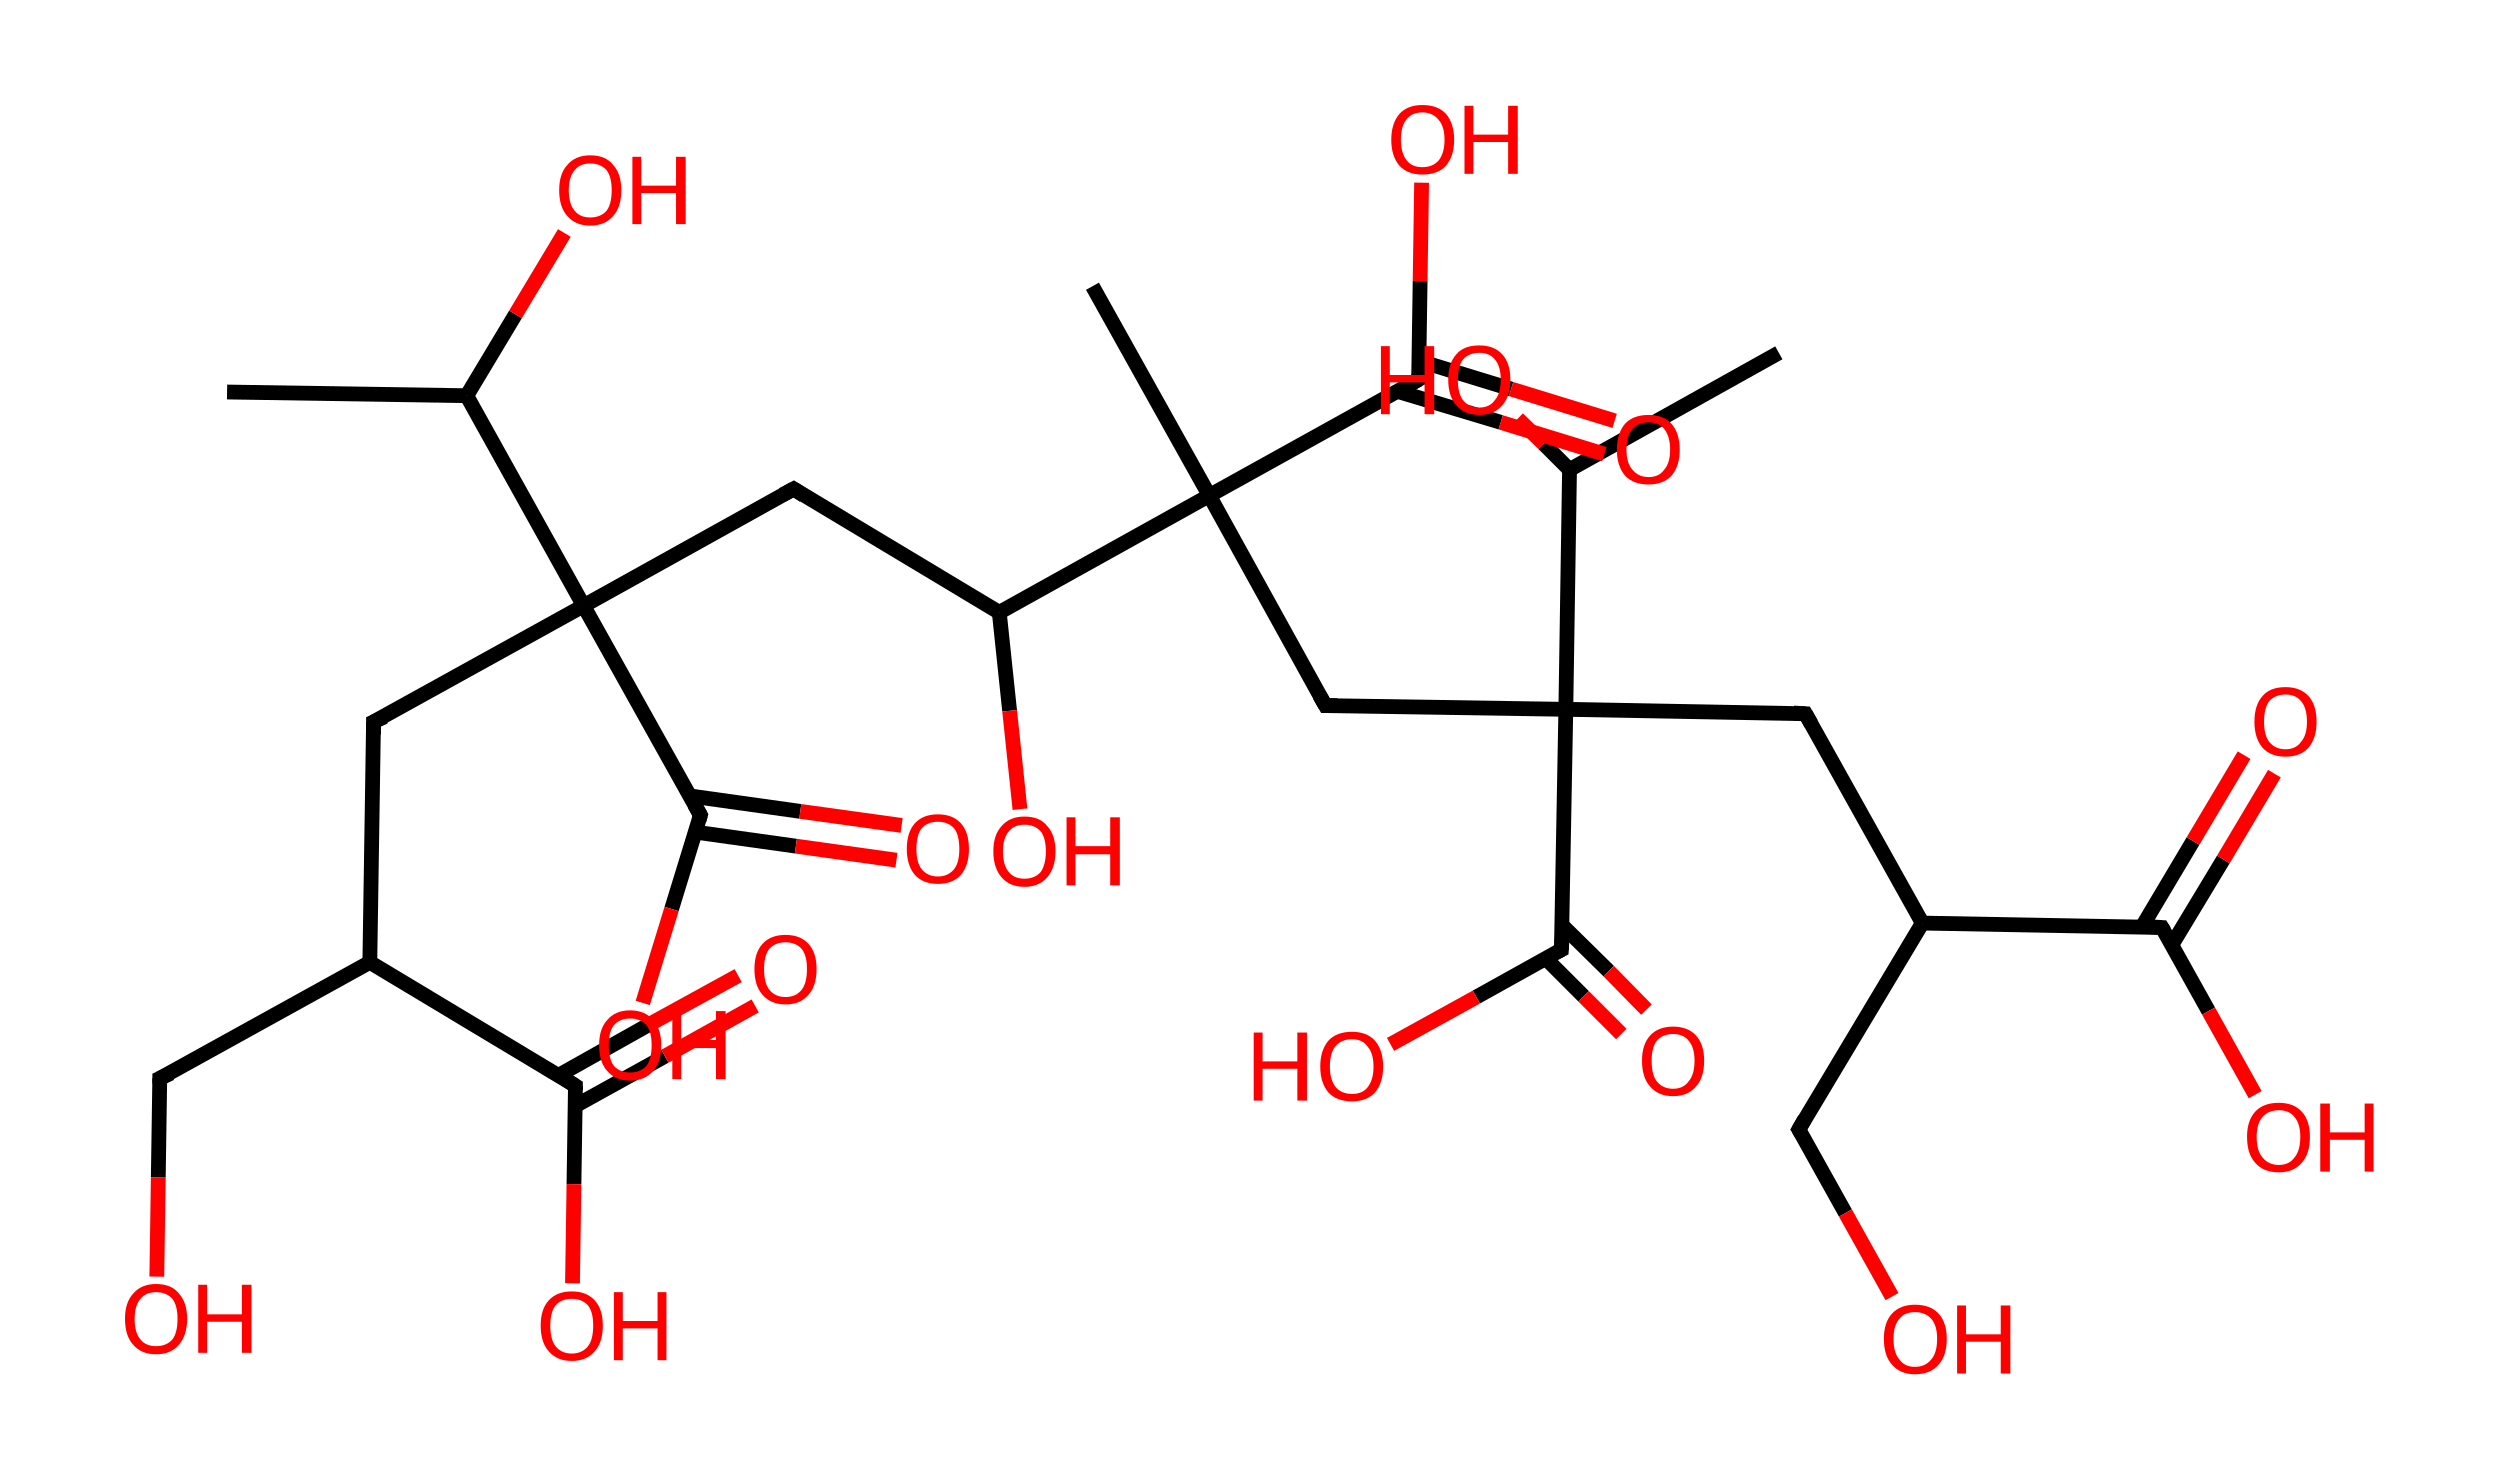 <?xml version='1.0' encoding='ASCII' standalone='yes'?>
<svg xmlns="http://www.w3.org/2000/svg" xmlns:rdkit="http://www.rdkit.org/xml" xmlns:xlink="http://www.w3.org/1999/xlink" version="1.1" baseProfile="full" xml:space="preserve" width="338px" height="200px" viewBox="0 0 338 200">
<!-- END OF HEADER -->
<rect style="opacity:1.0;fill:#FFFFFF;stroke:none" width="338.0" height="200.0" x="0.0" y="0.0"> </rect>
<path class="bond-0 atom-0 atom-1" d="M 30.7,53.0 L 63.1,53.5" style="fill:none;fill-rule:evenodd;stroke:#000000;stroke-width:2.0px;stroke-linecap:butt;stroke-linejoin:miter;stroke-opacity:1"/>
<path class="bond-1 atom-1 atom-2" d="M 63.1,53.5 L 69.7,42.5" style="fill:none;fill-rule:evenodd;stroke:#000000;stroke-width:2.0px;stroke-linecap:butt;stroke-linejoin:miter;stroke-opacity:1"/>
<path class="bond-1 atom-1 atom-2" d="M 69.7,42.5 L 76.3,31.5" style="fill:none;fill-rule:evenodd;stroke:#FF0000;stroke-width:2.0px;stroke-linecap:butt;stroke-linejoin:miter;stroke-opacity:1"/>
<path class="bond-2 atom-1 atom-3" d="M 63.1,53.5 L 78.9,81.9" style="fill:none;fill-rule:evenodd;stroke:#000000;stroke-width:2.0px;stroke-linecap:butt;stroke-linejoin:miter;stroke-opacity:1"/>
<path class="bond-3 atom-3 atom-4" d="M 78.9,81.9 L 50.5,97.6" style="fill:none;fill-rule:evenodd;stroke:#000000;stroke-width:2.0px;stroke-linecap:butt;stroke-linejoin:miter;stroke-opacity:1"/>
<path class="bond-4 atom-4 atom-5" d="M 50.5,97.6 L 50.0,130.1" style="fill:none;fill-rule:evenodd;stroke:#000000;stroke-width:2.0px;stroke-linecap:butt;stroke-linejoin:miter;stroke-opacity:1"/>
<path class="bond-5 atom-5 atom-6" d="M 50.0,130.1 L 21.6,145.8" style="fill:none;fill-rule:evenodd;stroke:#000000;stroke-width:2.0px;stroke-linecap:butt;stroke-linejoin:miter;stroke-opacity:1"/>
<path class="bond-6 atom-6 atom-7" d="M 21.6,145.8 L 21.4,159.2" style="fill:none;fill-rule:evenodd;stroke:#000000;stroke-width:2.0px;stroke-linecap:butt;stroke-linejoin:miter;stroke-opacity:1"/>
<path class="bond-6 atom-6 atom-7" d="M 21.4,159.2 L 21.2,172.6" style="fill:none;fill-rule:evenodd;stroke:#FF0000;stroke-width:2.0px;stroke-linecap:butt;stroke-linejoin:miter;stroke-opacity:1"/>
<path class="bond-7 atom-5 atom-8" d="M 50.0,130.1 L 77.8,146.8" style="fill:none;fill-rule:evenodd;stroke:#000000;stroke-width:2.0px;stroke-linecap:butt;stroke-linejoin:miter;stroke-opacity:1"/>
<path class="bond-8 atom-8 atom-9" d="M 77.8,149.5 L 89.9,142.8" style="fill:none;fill-rule:evenodd;stroke:#000000;stroke-width:2.0px;stroke-linecap:butt;stroke-linejoin:miter;stroke-opacity:1"/>
<path class="bond-8 atom-8 atom-9" d="M 89.9,142.8 L 102.1,136.0" style="fill:none;fill-rule:evenodd;stroke:#FF0000;stroke-width:2.0px;stroke-linecap:butt;stroke-linejoin:miter;stroke-opacity:1"/>
<path class="bond-8 atom-8 atom-9" d="M 75.5,145.4 L 87.6,138.6" style="fill:none;fill-rule:evenodd;stroke:#000000;stroke-width:2.0px;stroke-linecap:butt;stroke-linejoin:miter;stroke-opacity:1"/>
<path class="bond-8 atom-8 atom-9" d="M 87.6,138.6 L 99.8,131.9" style="fill:none;fill-rule:evenodd;stroke:#FF0000;stroke-width:2.0px;stroke-linecap:butt;stroke-linejoin:miter;stroke-opacity:1"/>
<path class="bond-9 atom-8 atom-10" d="M 77.8,146.8 L 77.6,160.1" style="fill:none;fill-rule:evenodd;stroke:#000000;stroke-width:2.0px;stroke-linecap:butt;stroke-linejoin:miter;stroke-opacity:1"/>
<path class="bond-9 atom-8 atom-10" d="M 77.6,160.1 L 77.4,173.5" style="fill:none;fill-rule:evenodd;stroke:#FF0000;stroke-width:2.0px;stroke-linecap:butt;stroke-linejoin:miter;stroke-opacity:1"/>
<path class="bond-10 atom-3 atom-11" d="M 78.9,81.9 L 107.3,66.1" style="fill:none;fill-rule:evenodd;stroke:#000000;stroke-width:2.0px;stroke-linecap:butt;stroke-linejoin:miter;stroke-opacity:1"/>
<path class="bond-11 atom-11 atom-12" d="M 107.3,66.1 L 135.1,82.8" style="fill:none;fill-rule:evenodd;stroke:#000000;stroke-width:2.0px;stroke-linecap:butt;stroke-linejoin:miter;stroke-opacity:1"/>
<path class="bond-12 atom-12 atom-13" d="M 135.1,82.8 L 136.5,96.1" style="fill:none;fill-rule:evenodd;stroke:#000000;stroke-width:2.0px;stroke-linecap:butt;stroke-linejoin:miter;stroke-opacity:1"/>
<path class="bond-12 atom-12 atom-13" d="M 136.5,96.1 L 137.9,109.4" style="fill:none;fill-rule:evenodd;stroke:#FF0000;stroke-width:2.0px;stroke-linecap:butt;stroke-linejoin:miter;stroke-opacity:1"/>
<path class="bond-13 atom-12 atom-14" d="M 135.1,82.8 L 163.5,67.0" style="fill:none;fill-rule:evenodd;stroke:#000000;stroke-width:2.0px;stroke-linecap:butt;stroke-linejoin:miter;stroke-opacity:1"/>
<path class="bond-14 atom-14 atom-15" d="M 163.5,67.0 L 147.7,38.7" style="fill:none;fill-rule:evenodd;stroke:#000000;stroke-width:2.0px;stroke-linecap:butt;stroke-linejoin:miter;stroke-opacity:1"/>
<path class="bond-15 atom-14 atom-16" d="M 163.5,67.0 L 179.2,95.4" style="fill:none;fill-rule:evenodd;stroke:#000000;stroke-width:2.0px;stroke-linecap:butt;stroke-linejoin:miter;stroke-opacity:1"/>
<path class="bond-16 atom-16 atom-17" d="M 179.2,95.4 L 211.7,95.9" style="fill:none;fill-rule:evenodd;stroke:#000000;stroke-width:2.0px;stroke-linecap:butt;stroke-linejoin:miter;stroke-opacity:1"/>
<path class="bond-17 atom-17 atom-18" d="M 211.7,95.9 L 244.1,96.5" style="fill:none;fill-rule:evenodd;stroke:#000000;stroke-width:2.0px;stroke-linecap:butt;stroke-linejoin:miter;stroke-opacity:1"/>
<path class="bond-18 atom-18 atom-19" d="M 244.1,96.5 L 259.9,124.8" style="fill:none;fill-rule:evenodd;stroke:#000000;stroke-width:2.0px;stroke-linecap:butt;stroke-linejoin:miter;stroke-opacity:1"/>
<path class="bond-19 atom-19 atom-20" d="M 259.9,124.8 L 243.2,152.7" style="fill:none;fill-rule:evenodd;stroke:#000000;stroke-width:2.0px;stroke-linecap:butt;stroke-linejoin:miter;stroke-opacity:1"/>
<path class="bond-20 atom-20 atom-21" d="M 243.2,152.7 L 249.5,164.0" style="fill:none;fill-rule:evenodd;stroke:#000000;stroke-width:2.0px;stroke-linecap:butt;stroke-linejoin:miter;stroke-opacity:1"/>
<path class="bond-20 atom-20 atom-21" d="M 249.5,164.0 L 255.8,175.3" style="fill:none;fill-rule:evenodd;stroke:#FF0000;stroke-width:2.0px;stroke-linecap:butt;stroke-linejoin:miter;stroke-opacity:1"/>
<path class="bond-21 atom-19 atom-22" d="M 259.9,124.8 L 292.3,125.4" style="fill:none;fill-rule:evenodd;stroke:#000000;stroke-width:2.0px;stroke-linecap:butt;stroke-linejoin:miter;stroke-opacity:1"/>
<path class="bond-22 atom-22 atom-23" d="M 293.6,127.8 L 300.6,116.2" style="fill:none;fill-rule:evenodd;stroke:#000000;stroke-width:2.0px;stroke-linecap:butt;stroke-linejoin:miter;stroke-opacity:1"/>
<path class="bond-22 atom-22 atom-23" d="M 300.6,116.2 L 307.5,104.6" style="fill:none;fill-rule:evenodd;stroke:#FF0000;stroke-width:2.0px;stroke-linecap:butt;stroke-linejoin:miter;stroke-opacity:1"/>
<path class="bond-22 atom-22 atom-23" d="M 289.6,125.3 L 296.5,113.7" style="fill:none;fill-rule:evenodd;stroke:#000000;stroke-width:2.0px;stroke-linecap:butt;stroke-linejoin:miter;stroke-opacity:1"/>
<path class="bond-22 atom-22 atom-23" d="M 296.5,113.7 L 303.4,102.1" style="fill:none;fill-rule:evenodd;stroke:#FF0000;stroke-width:2.0px;stroke-linecap:butt;stroke-linejoin:miter;stroke-opacity:1"/>
<path class="bond-23 atom-22 atom-24" d="M 292.3,125.4 L 298.6,136.7" style="fill:none;fill-rule:evenodd;stroke:#000000;stroke-width:2.0px;stroke-linecap:butt;stroke-linejoin:miter;stroke-opacity:1"/>
<path class="bond-23 atom-22 atom-24" d="M 298.6,136.7 L 304.9,148.0" style="fill:none;fill-rule:evenodd;stroke:#FF0000;stroke-width:2.0px;stroke-linecap:butt;stroke-linejoin:miter;stroke-opacity:1"/>
<path class="bond-24 atom-17 atom-25" d="M 211.7,95.9 L 211.1,128.4" style="fill:none;fill-rule:evenodd;stroke:#000000;stroke-width:2.0px;stroke-linecap:butt;stroke-linejoin:miter;stroke-opacity:1"/>
<path class="bond-25 atom-25 atom-26" d="M 209.0,129.6 L 214.1,134.7" style="fill:none;fill-rule:evenodd;stroke:#000000;stroke-width:2.0px;stroke-linecap:butt;stroke-linejoin:miter;stroke-opacity:1"/>
<path class="bond-25 atom-25 atom-26" d="M 214.1,134.7 L 219.2,139.8" style="fill:none;fill-rule:evenodd;stroke:#FF0000;stroke-width:2.0px;stroke-linecap:butt;stroke-linejoin:miter;stroke-opacity:1"/>
<path class="bond-25 atom-25 atom-26" d="M 211.2,125.1 L 217.5,131.3" style="fill:none;fill-rule:evenodd;stroke:#000000;stroke-width:2.0px;stroke-linecap:butt;stroke-linejoin:miter;stroke-opacity:1"/>
<path class="bond-25 atom-25 atom-26" d="M 217.5,131.3 L 222.6,136.5" style="fill:none;fill-rule:evenodd;stroke:#FF0000;stroke-width:2.0px;stroke-linecap:butt;stroke-linejoin:miter;stroke-opacity:1"/>
<path class="bond-26 atom-25 atom-27" d="M 211.1,128.4 L 199.6,134.8" style="fill:none;fill-rule:evenodd;stroke:#000000;stroke-width:2.0px;stroke-linecap:butt;stroke-linejoin:miter;stroke-opacity:1"/>
<path class="bond-26 atom-25 atom-27" d="M 199.6,134.8 L 188.0,141.2" style="fill:none;fill-rule:evenodd;stroke:#FF0000;stroke-width:2.0px;stroke-linecap:butt;stroke-linejoin:miter;stroke-opacity:1"/>
<path class="bond-27 atom-17 atom-28" d="M 211.7,95.9 L 212.2,63.5" style="fill:none;fill-rule:evenodd;stroke:#000000;stroke-width:2.0px;stroke-linecap:butt;stroke-linejoin:miter;stroke-opacity:1"/>
<path class="bond-28 atom-28 atom-29" d="M 212.2,63.5 L 240.5,47.7" style="fill:none;fill-rule:evenodd;stroke:#000000;stroke-width:2.0px;stroke-linecap:butt;stroke-linejoin:miter;stroke-opacity:1"/>
<path class="bond-29 atom-28 atom-30" d="M 212.2,63.5 L 208.7,60.0" style="fill:none;fill-rule:evenodd;stroke:#000000;stroke-width:2.0px;stroke-linecap:butt;stroke-linejoin:miter;stroke-opacity:1"/>
<path class="bond-29 atom-28 atom-30" d="M 208.7,60.0 L 205.2,56.6" style="fill:none;fill-rule:evenodd;stroke:#FF0000;stroke-width:2.0px;stroke-linecap:butt;stroke-linejoin:miter;stroke-opacity:1"/>
<path class="bond-30 atom-14 atom-31" d="M 163.5,67.0 L 191.8,51.3" style="fill:none;fill-rule:evenodd;stroke:#000000;stroke-width:2.0px;stroke-linecap:butt;stroke-linejoin:miter;stroke-opacity:1"/>
<path class="bond-31 atom-31 atom-32" d="M 188.9,52.9 L 202.9,57.1" style="fill:none;fill-rule:evenodd;stroke:#000000;stroke-width:2.0px;stroke-linecap:butt;stroke-linejoin:miter;stroke-opacity:1"/>
<path class="bond-31 atom-31 atom-32" d="M 202.9,57.1 L 216.9,61.4" style="fill:none;fill-rule:evenodd;stroke:#FF0000;stroke-width:2.0px;stroke-linecap:butt;stroke-linejoin:miter;stroke-opacity:1"/>
<path class="bond-31 atom-31 atom-32" d="M 191.9,48.8 L 204.3,52.6" style="fill:none;fill-rule:evenodd;stroke:#000000;stroke-width:2.0px;stroke-linecap:butt;stroke-linejoin:miter;stroke-opacity:1"/>
<path class="bond-31 atom-31 atom-32" d="M 204.3,52.6 L 218.3,56.9" style="fill:none;fill-rule:evenodd;stroke:#FF0000;stroke-width:2.0px;stroke-linecap:butt;stroke-linejoin:miter;stroke-opacity:1"/>
<path class="bond-32 atom-31 atom-33" d="M 191.8,51.3 L 192.0,38.0" style="fill:none;fill-rule:evenodd;stroke:#000000;stroke-width:2.0px;stroke-linecap:butt;stroke-linejoin:miter;stroke-opacity:1"/>
<path class="bond-32 atom-31 atom-33" d="M 192.0,38.0 L 192.2,24.7" style="fill:none;fill-rule:evenodd;stroke:#FF0000;stroke-width:2.0px;stroke-linecap:butt;stroke-linejoin:miter;stroke-opacity:1"/>
<path class="bond-33 atom-3 atom-34" d="M 78.9,81.9 L 94.7,110.2" style="fill:none;fill-rule:evenodd;stroke:#000000;stroke-width:2.0px;stroke-linecap:butt;stroke-linejoin:miter;stroke-opacity:1"/>
<path class="bond-34 atom-34 atom-35" d="M 94.0,112.5 L 107.6,114.4" style="fill:none;fill-rule:evenodd;stroke:#000000;stroke-width:2.0px;stroke-linecap:butt;stroke-linejoin:miter;stroke-opacity:1"/>
<path class="bond-34 atom-34 atom-35" d="M 107.6,114.4 L 121.2,116.3" style="fill:none;fill-rule:evenodd;stroke:#FF0000;stroke-width:2.0px;stroke-linecap:butt;stroke-linejoin:miter;stroke-opacity:1"/>
<path class="bond-34 atom-34 atom-35" d="M 93.2,107.6 L 108.2,109.7" style="fill:none;fill-rule:evenodd;stroke:#000000;stroke-width:2.0px;stroke-linecap:butt;stroke-linejoin:miter;stroke-opacity:1"/>
<path class="bond-34 atom-34 atom-35" d="M 108.2,109.7 L 121.9,111.6" style="fill:none;fill-rule:evenodd;stroke:#FF0000;stroke-width:2.0px;stroke-linecap:butt;stroke-linejoin:miter;stroke-opacity:1"/>
<path class="bond-35 atom-34 atom-36" d="M 94.7,110.2 L 90.8,122.9" style="fill:none;fill-rule:evenodd;stroke:#000000;stroke-width:2.0px;stroke-linecap:butt;stroke-linejoin:miter;stroke-opacity:1"/>
<path class="bond-35 atom-34 atom-36" d="M 90.8,122.9 L 86.9,135.6" style="fill:none;fill-rule:evenodd;stroke:#FF0000;stroke-width:2.0px;stroke-linecap:butt;stroke-linejoin:miter;stroke-opacity:1"/>
<path d="M 52.0,96.9 L 50.5,97.6 L 50.5,99.3" style="fill:none;stroke:#000000;stroke-width:2.0px;stroke-linecap:butt;stroke-linejoin:miter;stroke-opacity:1;"/>
<path d="M 23.1,145.1 L 21.6,145.8 L 21.6,146.5" style="fill:none;stroke:#000000;stroke-width:2.0px;stroke-linecap:butt;stroke-linejoin:miter;stroke-opacity:1;"/>
<path d="M 76.4,145.9 L 77.8,146.8 L 77.8,147.4" style="fill:none;stroke:#000000;stroke-width:2.0px;stroke-linecap:butt;stroke-linejoin:miter;stroke-opacity:1;"/>
<path d="M 105.8,66.9 L 107.3,66.1 L 108.7,67.0" style="fill:none;stroke:#000000;stroke-width:2.0px;stroke-linecap:butt;stroke-linejoin:miter;stroke-opacity:1;"/>
<path d="M 178.4,94.0 L 179.2,95.4 L 180.8,95.4" style="fill:none;stroke:#000000;stroke-width:2.0px;stroke-linecap:butt;stroke-linejoin:miter;stroke-opacity:1;"/>
<path d="M 242.5,96.4 L 244.1,96.5 L 244.9,97.9" style="fill:none;stroke:#000000;stroke-width:2.0px;stroke-linecap:butt;stroke-linejoin:miter;stroke-opacity:1;"/>
<path d="M 244.0,151.3 L 243.2,152.7 L 243.5,153.2" style="fill:none;stroke:#000000;stroke-width:2.0px;stroke-linecap:butt;stroke-linejoin:miter;stroke-opacity:1;"/>
<path d="M 290.7,125.3 L 292.3,125.4 L 292.6,125.9" style="fill:none;stroke:#000000;stroke-width:2.0px;stroke-linecap:butt;stroke-linejoin:miter;stroke-opacity:1;"/>
<path d="M 211.2,126.8 L 211.1,128.4 L 210.5,128.7" style="fill:none;stroke:#000000;stroke-width:2.0px;stroke-linecap:butt;stroke-linejoin:miter;stroke-opacity:1;"/>
<path d="M 190.4,52.1 L 191.8,51.3 L 191.8,50.6" style="fill:none;stroke:#000000;stroke-width:2.0px;stroke-linecap:butt;stroke-linejoin:miter;stroke-opacity:1;"/>
<path d="M 93.9,108.8 L 94.7,110.2 L 94.5,110.9" style="fill:none;stroke:#000000;stroke-width:2.0px;stroke-linecap:butt;stroke-linejoin:miter;stroke-opacity:1;"/>
<path class="atom-2" d="M 75.6 25.7 Q 75.6 23.5, 76.7 22.3 Q 77.8 21.0, 79.8 21.0 Q 81.9 21.0, 82.9 22.3 Q 84.0 23.5, 84.0 25.7 Q 84.0 28.0, 82.9 29.2 Q 81.8 30.5, 79.8 30.5 Q 77.8 30.5, 76.7 29.2 Q 75.6 28.0, 75.6 25.7 M 79.8 29.4 Q 81.2 29.4, 82.0 28.5 Q 82.7 27.6, 82.7 25.7 Q 82.7 23.9, 82.0 23.0 Q 81.2 22.1, 79.8 22.1 Q 78.4 22.1, 77.7 23.0 Q 76.9 23.9, 76.9 25.7 Q 76.9 27.6, 77.7 28.5 Q 78.4 29.4, 79.8 29.4 " fill="#FF0000"/>
<path class="atom-2" d="M 85.5 21.2 L 86.7 21.2 L 86.7 25.1 L 91.4 25.1 L 91.4 21.2 L 92.7 21.2 L 92.7 30.3 L 91.4 30.3 L 91.4 26.1 L 86.7 26.1 L 86.7 30.3 L 85.5 30.3 L 85.5 21.2 " fill="#FF0000"/>
<path class="atom-7" d="M 16.9 178.3 Q 16.9 176.1, 18.0 174.9 Q 19.1 173.6, 21.1 173.6 Q 23.2 173.6, 24.2 174.9 Q 25.3 176.1, 25.3 178.3 Q 25.3 180.5, 24.2 181.8 Q 23.1 183.1, 21.1 183.1 Q 19.1 183.1, 18.0 181.8 Q 16.9 180.6, 16.9 178.3 M 21.1 182.0 Q 22.5 182.0, 23.3 181.1 Q 24.0 180.2, 24.0 178.3 Q 24.0 176.5, 23.3 175.6 Q 22.5 174.7, 21.1 174.7 Q 19.7 174.7, 19.0 175.6 Q 18.2 176.5, 18.2 178.3 Q 18.2 180.2, 19.0 181.1 Q 19.7 182.0, 21.1 182.0 " fill="#FF0000"/>
<path class="atom-7" d="M 26.8 173.7 L 28.0 173.7 L 28.0 177.7 L 32.7 177.7 L 32.7 173.7 L 34.0 173.7 L 34.0 182.9 L 32.7 182.9 L 32.7 178.7 L 28.0 178.7 L 28.0 182.9 L 26.8 182.9 L 26.8 173.7 " fill="#FF0000"/>
<path class="atom-9" d="M 102.0 131.0 Q 102.0 128.8, 103.1 127.6 Q 104.2 126.4, 106.2 126.4 Q 108.2 126.4, 109.3 127.6 Q 110.4 128.8, 110.4 131.0 Q 110.4 133.3, 109.3 134.5 Q 108.2 135.8, 106.2 135.8 Q 104.2 135.8, 103.1 134.5 Q 102.0 133.3, 102.0 131.0 M 106.2 134.8 Q 107.6 134.8, 108.4 133.8 Q 109.1 132.9, 109.1 131.0 Q 109.1 129.2, 108.4 128.3 Q 107.6 127.4, 106.2 127.4 Q 104.8 127.4, 104.0 128.3 Q 103.3 129.2, 103.3 131.0 Q 103.3 132.9, 104.0 133.8 Q 104.8 134.8, 106.2 134.8 " fill="#FF0000"/>
<path class="atom-10" d="M 73.1 179.2 Q 73.1 177.0, 74.2 175.8 Q 75.3 174.6, 77.3 174.6 Q 79.3 174.6, 80.4 175.8 Q 81.5 177.0, 81.5 179.2 Q 81.5 181.5, 80.4 182.7 Q 79.3 184.0, 77.3 184.0 Q 75.3 184.0, 74.2 182.7 Q 73.1 181.5, 73.1 179.2 M 77.3 183.0 Q 78.7 183.0, 79.5 182.0 Q 80.2 181.1, 80.2 179.2 Q 80.2 177.4, 79.5 176.5 Q 78.7 175.6, 77.3 175.6 Q 75.9 175.6, 75.1 176.5 Q 74.4 177.4, 74.4 179.2 Q 74.4 181.1, 75.1 182.0 Q 75.9 183.0, 77.3 183.0 " fill="#FF0000"/>
<path class="atom-10" d="M 83.0 174.7 L 84.2 174.7 L 84.2 178.6 L 88.9 178.6 L 88.9 174.7 L 90.1 174.7 L 90.1 183.9 L 88.9 183.9 L 88.9 179.6 L 84.2 179.6 L 84.2 183.9 L 83.0 183.9 L 83.0 174.7 " fill="#FF0000"/>
<path class="atom-13" d="M 134.3 115.1 Q 134.3 112.9, 135.4 111.7 Q 136.5 110.4, 138.5 110.4 Q 140.6 110.4, 141.6 111.7 Q 142.7 112.9, 142.7 115.1 Q 142.7 117.3, 141.6 118.6 Q 140.5 119.9, 138.5 119.9 Q 136.5 119.9, 135.4 118.6 Q 134.3 117.3, 134.3 115.1 M 138.5 118.8 Q 139.9 118.8, 140.7 117.9 Q 141.4 116.9, 141.4 115.1 Q 141.4 113.3, 140.7 112.4 Q 139.9 111.5, 138.5 111.5 Q 137.1 111.5, 136.4 112.4 Q 135.6 113.3, 135.6 115.1 Q 135.6 117.0, 136.4 117.9 Q 137.1 118.8, 138.5 118.8 " fill="#FF0000"/>
<path class="atom-13" d="M 144.2 110.5 L 145.4 110.5 L 145.4 114.4 L 150.1 114.4 L 150.1 110.5 L 151.4 110.5 L 151.4 119.7 L 150.1 119.7 L 150.1 115.5 L 145.4 115.5 L 145.4 119.7 L 144.2 119.7 L 144.2 110.5 " fill="#FF0000"/>
<path class="atom-21" d="M 254.7 181.0 Q 254.7 178.8, 255.8 177.6 Q 256.9 176.4, 258.9 176.4 Q 261.0 176.4, 262.1 177.6 Q 263.2 178.8, 263.2 181.0 Q 263.2 183.3, 262.1 184.5 Q 261.0 185.8, 258.9 185.8 Q 256.9 185.8, 255.8 184.5 Q 254.7 183.3, 254.7 181.0 M 258.9 184.8 Q 260.3 184.8, 261.1 183.8 Q 261.9 182.9, 261.9 181.0 Q 261.9 179.2, 261.1 178.3 Q 260.3 177.4, 258.9 177.4 Q 257.5 177.4, 256.8 178.3 Q 256.0 179.2, 256.0 181.0 Q 256.0 182.9, 256.8 183.8 Q 257.5 184.8, 258.9 184.8 " fill="#FF0000"/>
<path class="atom-21" d="M 264.6 176.5 L 265.8 176.5 L 265.8 180.4 L 270.5 180.4 L 270.5 176.5 L 271.8 176.5 L 271.8 185.7 L 270.5 185.7 L 270.5 181.4 L 265.8 181.4 L 265.8 185.7 L 264.6 185.7 L 264.6 176.5 " fill="#FF0000"/>
<path class="atom-23" d="M 304.8 97.6 Q 304.8 95.3, 305.9 94.1 Q 306.9 92.9, 309.0 92.9 Q 311.0 92.9, 312.1 94.1 Q 313.2 95.3, 313.2 97.6 Q 313.2 99.8, 312.1 101.1 Q 311.0 102.3, 309.0 102.3 Q 307.0 102.3, 305.9 101.1 Q 304.8 99.8, 304.8 97.6 M 309.0 101.3 Q 310.4 101.3, 311.1 100.3 Q 311.9 99.4, 311.9 97.6 Q 311.9 95.7, 311.1 94.8 Q 310.4 93.9, 309.0 93.9 Q 307.6 93.9, 306.8 94.8 Q 306.1 95.7, 306.1 97.6 Q 306.1 99.4, 306.8 100.3 Q 307.6 101.3, 309.0 101.3 " fill="#FF0000"/>
<path class="atom-24" d="M 303.8 153.7 Q 303.8 151.5, 304.9 150.3 Q 306.0 149.1, 308.1 149.1 Q 310.1 149.1, 311.2 150.3 Q 312.3 151.5, 312.3 153.7 Q 312.3 156.0, 311.2 157.2 Q 310.1 158.5, 308.1 158.5 Q 306.0 158.5, 304.9 157.2 Q 303.8 156.0, 303.8 153.7 M 308.1 157.5 Q 309.5 157.5, 310.2 156.5 Q 311.0 155.6, 311.0 153.7 Q 311.0 151.9, 310.2 151.0 Q 309.5 150.1, 308.1 150.1 Q 306.7 150.1, 305.9 151.0 Q 305.1 151.9, 305.1 153.7 Q 305.1 155.6, 305.9 156.5 Q 306.7 157.5, 308.1 157.5 " fill="#FF0000"/>
<path class="atom-24" d="M 313.7 149.2 L 315.0 149.2 L 315.0 153.1 L 319.7 153.1 L 319.7 149.2 L 320.9 149.2 L 320.9 158.4 L 319.7 158.4 L 319.7 154.1 L 315.0 154.1 L 315.0 158.4 L 313.7 158.4 L 313.7 149.2 " fill="#FF0000"/>
<path class="atom-26" d="M 222.0 143.4 Q 222.0 141.2, 223.1 140.0 Q 224.2 138.8, 226.2 138.8 Q 228.2 138.8, 229.3 140.0 Q 230.4 141.2, 230.4 143.4 Q 230.4 145.7, 229.3 146.9 Q 228.2 148.2, 226.2 148.2 Q 224.2 148.2, 223.1 146.9 Q 222.0 145.7, 222.0 143.4 M 226.2 147.2 Q 227.6 147.2, 228.3 146.2 Q 229.1 145.3, 229.1 143.4 Q 229.1 141.6, 228.3 140.7 Q 227.6 139.8, 226.2 139.8 Q 224.8 139.8, 224.0 140.7 Q 223.3 141.6, 223.3 143.4 Q 223.3 145.3, 224.0 146.2 Q 224.8 147.2, 226.2 147.2 " fill="#FF0000"/>
<path class="atom-27" d="M 169.5 139.6 L 170.7 139.6 L 170.7 143.5 L 175.4 143.5 L 175.4 139.6 L 176.7 139.6 L 176.7 148.8 L 175.4 148.8 L 175.4 144.5 L 170.7 144.5 L 170.7 148.8 L 169.5 148.8 L 169.5 139.6 " fill="#FF0000"/>
<path class="atom-27" d="M 178.5 144.2 Q 178.5 142.0, 179.6 140.7 Q 180.7 139.5, 182.8 139.5 Q 184.8 139.5, 185.9 140.7 Q 187.0 142.0, 187.0 144.2 Q 187.0 146.4, 185.9 147.7 Q 184.8 148.9, 182.8 148.9 Q 180.7 148.9, 179.6 147.7 Q 178.5 146.4, 178.5 144.2 M 182.8 147.9 Q 184.2 147.9, 184.9 147.0 Q 185.7 146.0, 185.7 144.2 Q 185.7 142.4, 184.9 141.5 Q 184.2 140.5, 182.8 140.5 Q 181.4 140.5, 180.6 141.4 Q 179.8 142.3, 179.8 144.2 Q 179.8 146.0, 180.6 147.0 Q 181.4 147.9, 182.8 147.9 " fill="#FF0000"/>
<path class="atom-30" d="M 186.7 46.8 L 187.9 46.8 L 187.9 50.7 L 192.6 50.7 L 192.6 46.8 L 193.9 46.8 L 193.9 56.0 L 192.6 56.0 L 192.6 51.7 L 187.9 51.7 L 187.9 56.0 L 186.7 56.0 L 186.7 46.8 " fill="#FF0000"/>
<path class="atom-30" d="M 195.8 51.3 Q 195.8 49.1, 196.9 47.9 Q 197.9 46.7, 200.0 46.7 Q 202.0 46.7, 203.1 47.9 Q 204.2 49.1, 204.2 51.3 Q 204.2 53.6, 203.1 54.8 Q 202.0 56.1, 200.0 56.1 Q 198.0 56.1, 196.9 54.8 Q 195.8 53.6, 195.8 51.3 M 200.0 55.1 Q 201.4 55.1, 202.1 54.1 Q 202.9 53.2, 202.9 51.3 Q 202.9 49.5, 202.1 48.6 Q 201.4 47.7, 200.0 47.7 Q 198.6 47.7, 197.8 48.6 Q 197.1 49.5, 197.1 51.3 Q 197.1 53.2, 197.8 54.1 Q 198.6 55.1, 200.0 55.1 " fill="#FF0000"/>
<path class="atom-32" d="M 218.6 60.8 Q 218.6 58.6, 219.7 57.3 Q 220.8 56.1, 222.9 56.1 Q 224.9 56.1, 226.0 57.3 Q 227.1 58.6, 227.1 60.8 Q 227.1 63.0, 226.0 64.3 Q 224.9 65.5, 222.9 65.5 Q 220.8 65.5, 219.7 64.3 Q 218.6 63.0, 218.6 60.8 M 222.9 64.5 Q 224.3 64.5, 225.0 63.5 Q 225.8 62.6, 225.8 60.8 Q 225.8 59.0, 225.0 58.0 Q 224.3 57.1, 222.9 57.1 Q 221.5 57.1, 220.7 58.0 Q 219.9 58.9, 219.9 60.8 Q 219.9 62.6, 220.7 63.5 Q 221.5 64.5, 222.9 64.5 " fill="#FF0000"/>
<path class="atom-33" d="M 188.1 18.9 Q 188.1 16.7, 189.2 15.4 Q 190.3 14.2, 192.3 14.2 Q 194.4 14.2, 195.5 15.4 Q 196.6 16.7, 196.6 18.9 Q 196.6 21.1, 195.5 22.4 Q 194.4 23.6, 192.3 23.6 Q 190.3 23.6, 189.2 22.4 Q 188.1 21.1, 188.1 18.9 M 192.3 22.6 Q 193.7 22.6, 194.5 21.7 Q 195.3 20.7, 195.3 18.9 Q 195.3 17.1, 194.5 16.2 Q 193.7 15.2, 192.3 15.2 Q 190.9 15.2, 190.2 16.1 Q 189.4 17.0, 189.4 18.9 Q 189.4 20.7, 190.2 21.7 Q 190.9 22.6, 192.3 22.6 " fill="#FF0000"/>
<path class="atom-33" d="M 198.0 14.3 L 199.2 14.3 L 199.2 18.2 L 203.9 18.2 L 203.9 14.3 L 205.2 14.3 L 205.2 23.5 L 203.9 23.5 L 203.9 19.2 L 199.2 19.2 L 199.2 23.5 L 198.0 23.5 L 198.0 14.3 " fill="#FF0000"/>
<path class="atom-35" d="M 122.6 114.8 Q 122.6 112.5, 123.7 111.3 Q 124.8 110.1, 126.8 110.1 Q 128.8 110.1, 129.9 111.3 Q 131.0 112.5, 131.0 114.8 Q 131.0 117.0, 129.9 118.3 Q 128.8 119.5, 126.8 119.5 Q 124.8 119.5, 123.7 118.3 Q 122.6 117.0, 122.6 114.8 M 126.8 118.5 Q 128.2 118.5, 129.0 117.5 Q 129.7 116.6, 129.7 114.8 Q 129.7 112.9, 129.0 112.0 Q 128.2 111.1, 126.8 111.1 Q 125.4 111.1, 124.6 112.0 Q 123.9 112.9, 123.9 114.8 Q 123.9 116.6, 124.6 117.5 Q 125.4 118.5, 126.8 118.5 " fill="#FF0000"/>
<path class="atom-36" d="M 81.0 141.3 Q 81.0 139.1, 82.1 137.9 Q 83.2 136.6, 85.2 136.6 Q 87.2 136.6, 88.3 137.9 Q 89.4 139.1, 89.4 141.3 Q 89.4 143.5, 88.3 144.8 Q 87.2 146.1, 85.2 146.1 Q 83.2 146.1, 82.1 144.8 Q 81.0 143.6, 81.0 141.3 M 85.2 145.0 Q 86.6 145.0, 87.4 144.1 Q 88.1 143.2, 88.1 141.3 Q 88.1 139.5, 87.4 138.6 Q 86.6 137.7, 85.2 137.7 Q 83.8 137.7, 83.0 138.6 Q 82.3 139.5, 82.3 141.3 Q 82.3 143.2, 83.0 144.1 Q 83.8 145.0, 85.2 145.0 " fill="#FF0000"/>
<path class="atom-36" d="M 90.9 136.7 L 92.1 136.7 L 92.1 140.6 L 96.8 140.6 L 96.8 136.7 L 98.1 136.7 L 98.1 145.9 L 96.8 145.9 L 96.8 141.7 L 92.1 141.7 L 92.1 145.9 L 90.9 145.9 L 90.9 136.7 " fill="#FF0000"/>
</svg>
